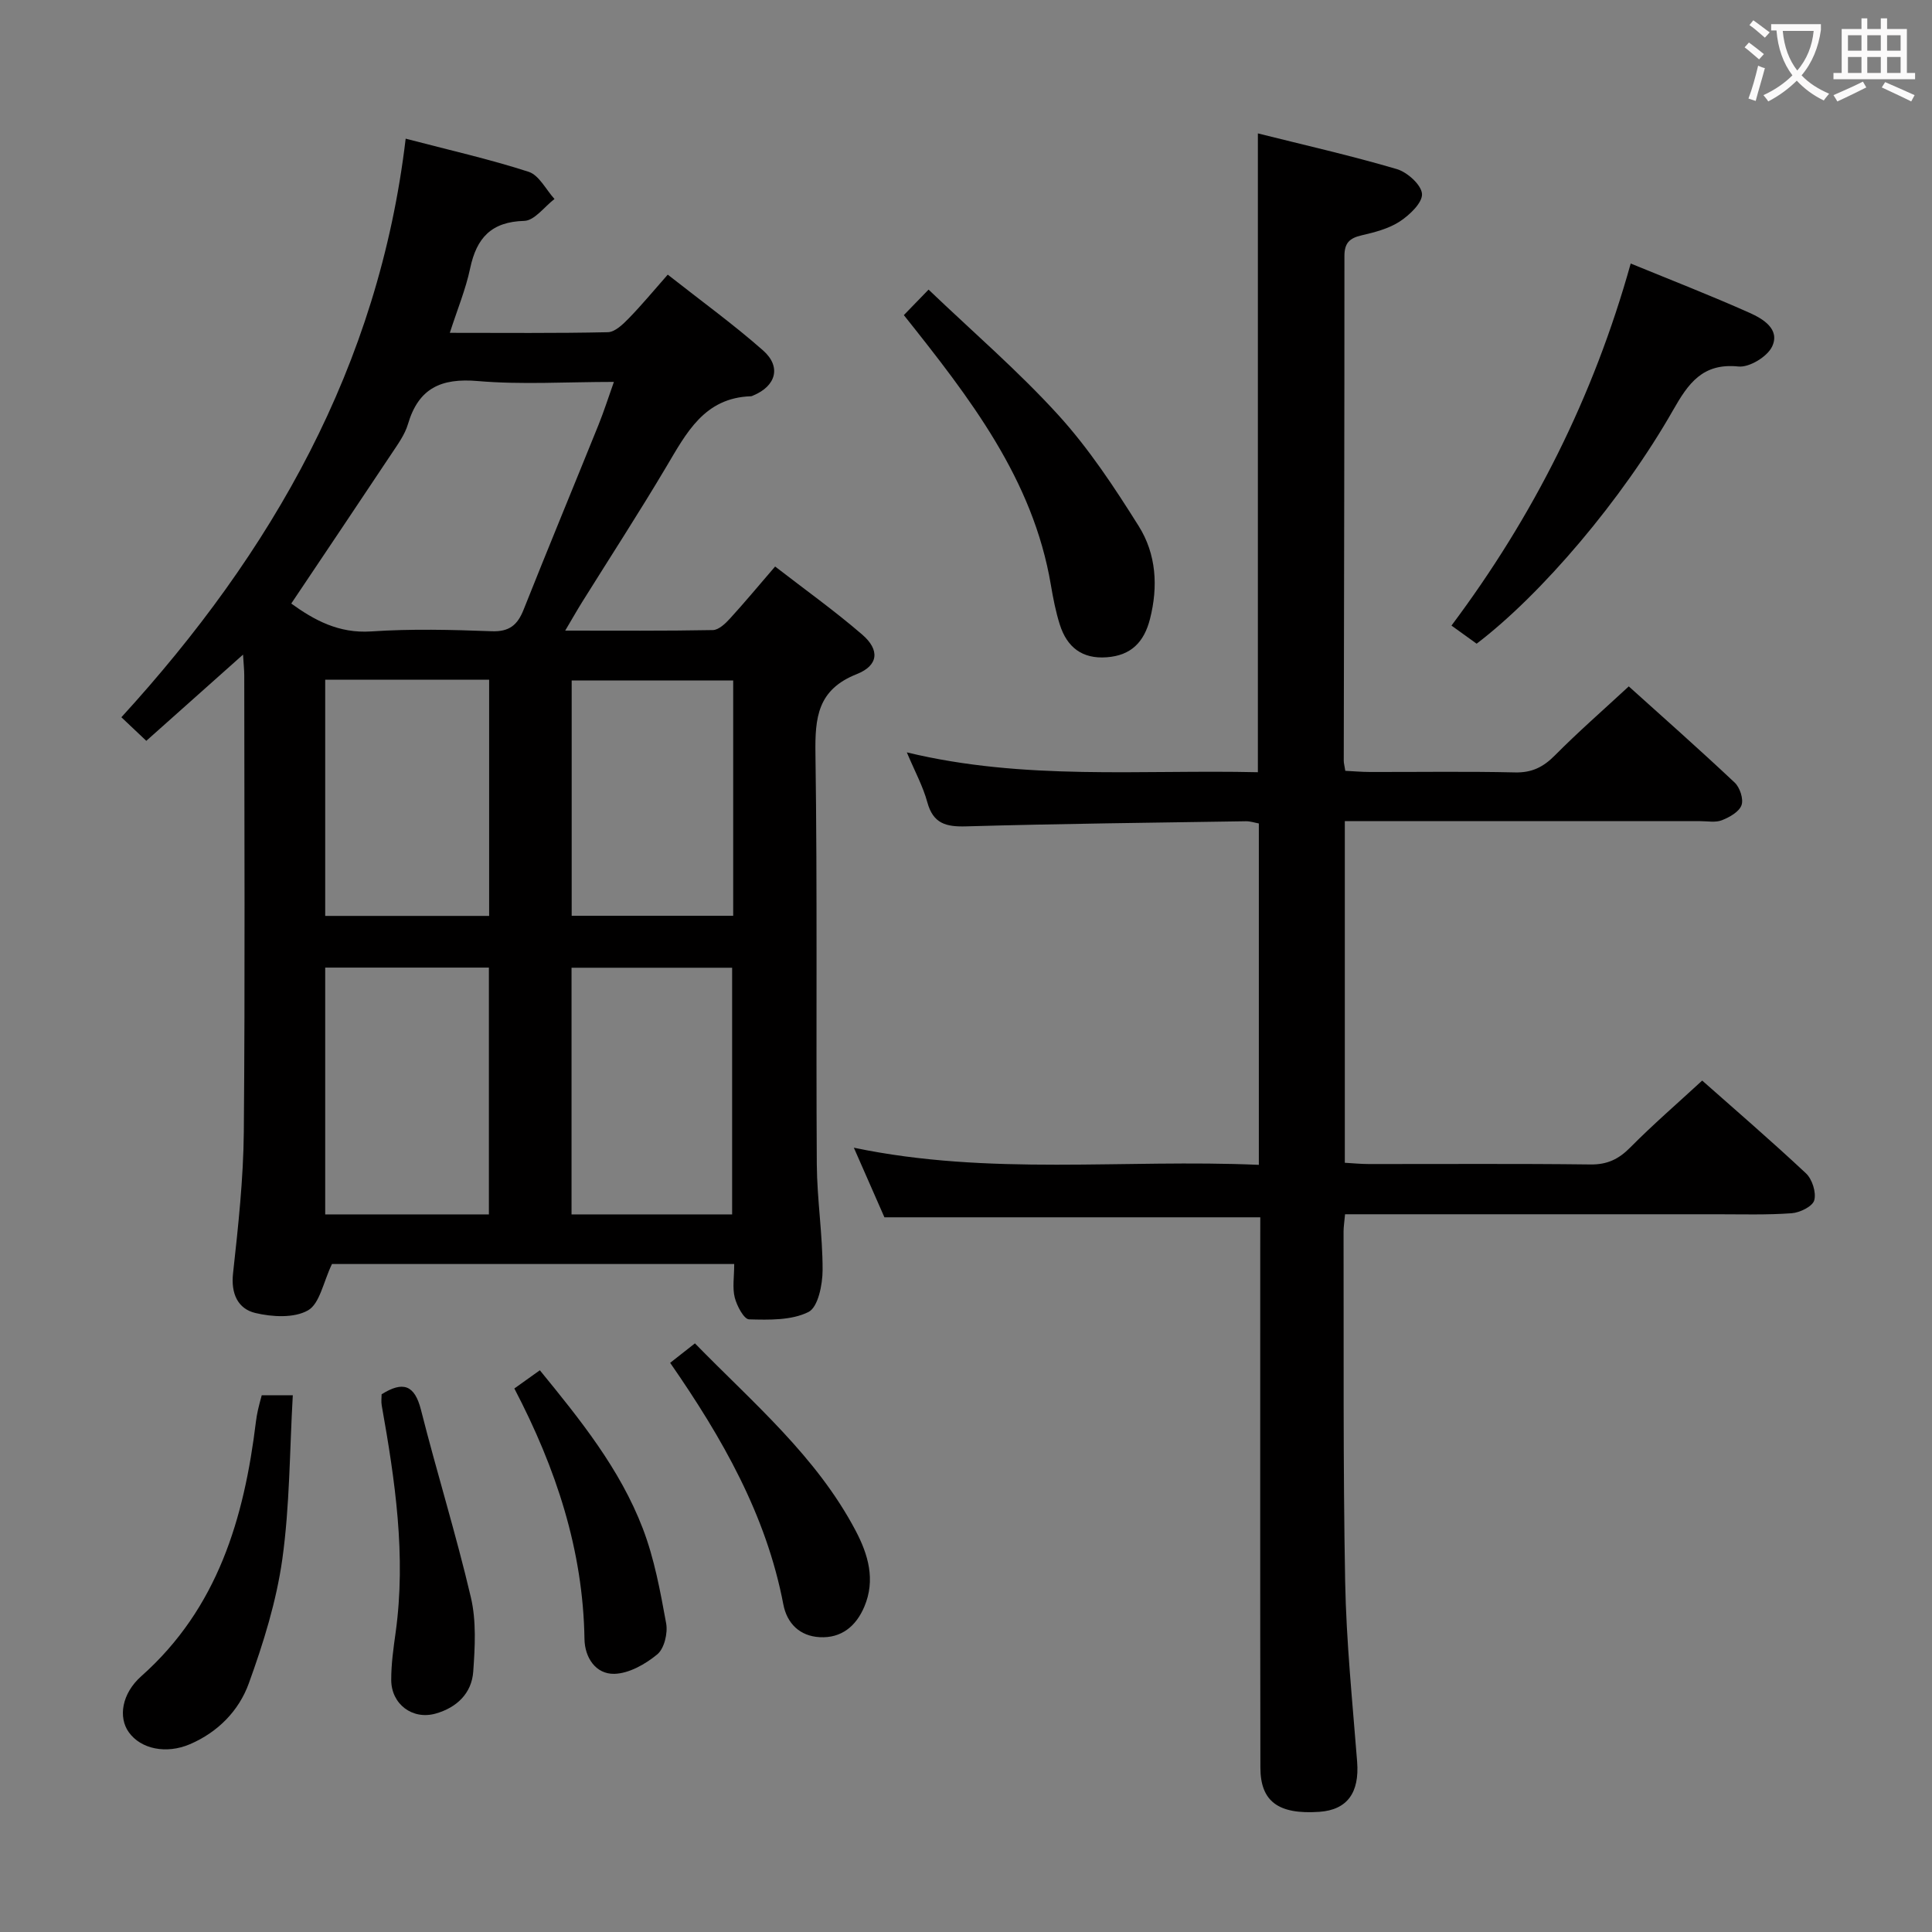 <svg enable-background="new 0 0 400 400" viewBox="0 0 400 400" xmlns="http://www.w3.org/2000/svg"><rect x="0" y="0" width="400" height="400" fill="#808080" stroke="none"/><g fill="#010000"><path d="m152.01 261.7c-28.65 0-56.58 0-83.28 0-1.82 3.8-2.53 8.22-4.97 9.6-2.87 1.63-7.41 1.37-10.9.54-3.59-.86-5.08-3.98-4.61-8.21 1.07-9.74 2.14-19.54 2.23-29.32.27-31.49.1-62.98.09-94.47 0-1.13-.13-2.25-.25-4.31-6.95 6.2-13.3 11.86-20.03 17.85-1.6-1.51-3.11-2.94-5.16-4.88 31.18-34.11 53.27-72.64 58.86-119.79 8.96 2.35 17.33 4.23 25.46 6.86 2.16.7 3.59 3.69 5.35 5.63-2.08 1.59-4.13 4.47-6.25 4.53-6.85.18-9.88 3.54-11.21 9.82-.91 4.33-2.64 8.48-4.21 13.36 11.21 0 21.97.11 32.72-.13 1.48-.03 3.13-1.64 4.34-2.88 2.67-2.74 5.12-5.7 8.06-9.04 7.12 5.6 13.69 10.36 19.74 15.7 3.82 3.37 2.67 7.36-2.02 9.31-.15.06-.31.16-.47.17-9.71.3-13.4 7.63-17.59 14.67-5.6 9.43-11.58 18.64-17.39 27.95-1.03 1.65-1.99 3.35-3.5 5.9 10.73 0 20.65.08 30.57-.11 1.2-.02 2.58-1.33 3.52-2.36 3.02-3.3 5.88-6.75 9.37-10.8 6.16 4.77 12.34 9.18 18.06 14.12 3.62 3.13 3.38 6.36-1.16 8.16-8.13 3.22-8.66 9-8.55 16.52.41 28.32.1 56.65.28 84.97.05 7.3 1.22 14.6 1.2 21.91-.01 3.01-.94 7.67-2.92 8.66-3.51 1.76-8.15 1.64-12.3 1.53-1.07-.03-2.53-2.8-2.97-4.52-.51-2.02-.11-4.27-.11-6.94zm-91.71-136.74c4.77 3.44 9.84 6.22 16.56 5.77 8.28-.56 16.62-.35 24.93-.04 3.65.14 5.35-1.28 6.61-4.45 5.08-12.78 10.35-25.49 15.5-38.24 1.13-2.79 2.04-5.67 3.2-8.93-9.94 0-19.13.6-28.2-.18-7.6-.65-12.25 1.49-14.44 8.93-.64 2.17-2.09 4.15-3.37 6.08-6.86 10.32-13.79 20.61-20.79 31.06zm7.03 126.47h33.89c0-17.28 0-34.17 0-51.1-11.46 0-22.54 0-33.89 0zm51 0h33.25c0-17.27 0-34.13 0-51.07-11.24 0-22.13 0-33.25 0zm-51-110.71v48.91h33.94c0-16.45 0-32.52 0-48.91-11.39 0-22.46 0-33.94 0zm84.47.16c-11.47 0-22.48 0-33.44 0v48.72h33.44c0-16.38 0-32.33 0-48.72z"/><path d="m260.93 252.03c-25.97 0-51.54 0-77.82 0-1.8-4.1-3.91-8.91-6.33-14.41 28.1 5.88 55.89 2.32 83.85 3.55 0-23.86 0-47.12 0-70.68-.82-.15-1.75-.47-2.68-.46-19.3.3-38.61.51-57.91 1.06-4.18.12-6.84-.56-8.05-5-.9-3.31-2.6-6.41-4.24-10.32 24.32 5.88 48.44 3.55 72.68 4.11 0-44.15 0-87.84 0-132.26 9.66 2.42 19.3 4.6 28.77 7.39 2.17.64 5.08 3.26 5.21 5.13.12 1.83-2.55 4.36-4.58 5.7-2.29 1.5-5.18 2.25-7.91 2.88-2.51.58-3.58 1.58-3.57 4.32.01 34.82-.09 69.65-.14 104.47 0 .49.15.98.32 2.08 1.66.08 3.41.24 5.16.24 10 .02 20-.14 29.99.09 3.49.08 5.85-1.11 8.25-3.53 4.79-4.83 9.93-9.32 15.29-14.28 6.97 6.28 14.56 12.98 21.93 19.92 1.08 1.01 1.87 3.42 1.41 4.68-.5 1.38-2.48 2.49-4.06 3.11-1.3.52-2.96.19-4.46.19-22.66.01-45.32 0-67.99 0-1.78 0-3.57 0-5.62 0v70.73c1.68.09 3.28.26 4.88.26 15.33.02 30.66-.1 45.99.09 3.49.04 5.85-1.11 8.24-3.53 4.68-4.73 9.74-9.1 14.88-13.84 6.66 5.9 14.22 12.4 21.49 19.21 1.29 1.21 2.16 3.96 1.71 5.58-.35 1.27-2.98 2.56-4.69 2.68-5.14.37-10.32.21-15.48.21-23.66.01-47.32 0-70.99 0-1.95 0-3.89 0-5.98 0-.15 1.65-.31 2.62-.31 3.58.06 24.16-.12 48.32.33 72.47.23 12.44 1.51 24.87 2.48 37.3.5 6.39-2.03 9.96-7.82 10.37-8.45.58-12.2-2.11-12.21-9.15-.06-35.99-.03-71.98-.03-107.98.01-1.96.01-3.93.01-5.96z"/><path d="m337.62 54.56c8.44 3.46 16.59 6.63 24.57 10.19 2.8 1.25 6.42 3.39 4.7 7.01-1 2.1-4.73 4.36-6.97 4.12-7.42-.77-10.39 3.53-13.51 9.01-10.55 18.53-27.25 38.15-40.69 48.38-1.49-1.08-3.07-2.21-5.21-3.75 16.95-22.63 29.39-47.32 37.11-74.96z"/><path d="m187.13 65.24c1.49-1.54 2.99-3.08 5.12-5.28 9.16 8.76 18.6 16.88 26.91 26.02 6.31 6.94 11.58 14.95 16.59 22.93 3.64 5.79 4.07 12.51 2.33 19.29-1.22 4.75-3.91 7.51-8.93 7.88-5.12.39-8.24-2.1-9.72-6.74-.85-2.67-1.39-5.47-1.86-8.24-3.7-21.92-16.78-38.7-30.44-55.86z"/><path d="m54.19 288.87h6.43c-.66 11.53-.62 22.85-2.17 33.95-1.23 8.74-3.92 17.38-6.94 25.71-2.04 5.64-6.38 10.1-12.19 12.59-4.89 2.09-10.16 1.02-12.66-2.49-2.2-3.08-1.46-7.99 2.59-11.59 15.84-14.07 21.3-32.69 23.74-52.73.1-.82.25-1.64.43-2.45.21-.96.48-1.89.77-2.99z"/><path d="m138.75 282.16c1.85-1.45 3.28-2.57 5.13-4.03 11.97 12.28 25.14 23.35 33.27 38.78 2.6 4.93 4.16 10.2 1.79 15.76-1.71 4.02-4.74 6.53-9.22 6.29-4.13-.22-6.78-2.83-7.54-6.79-3.53-18.5-12.61-34.4-23.43-50.01z"/><path d="m106.49 287.47c1.88-1.34 3.35-2.39 5.28-3.77 8.33 10.2 16.58 20.4 21.31 32.75 2.4 6.26 3.63 13.02 4.84 19.65.37 2.03-.39 5.21-1.83 6.41-2.46 2.04-5.85 3.96-8.89 4.04-3.85.09-6.13-3.35-6.19-7.21-.29-18.39-5.86-35.28-14.52-51.87z"/><path d="m79.01 288.67c4.42-2.76 6.83-1.97 8.15 3.23 3.28 12.98 7.28 25.79 10.33 38.82 1.15 4.9.85 10.26.49 15.36-.32 4.53-3.45 7.48-7.79 8.7-4.79 1.35-9.18-1.95-9.19-6.96-.01-3.3.46-6.61.92-9.89 2.18-15.85-.12-31.41-2.89-46.96-.14-.78-.02-1.61-.02-2.3z"/></g><path d="m362.1 8.8c1.1.8 2.1 1.6 3.1 2.4l-1 1.1c-1.3-1.1-2.3-2-3-2.5zm1.9 4.8c.5.2.9.4 1.4.5-.6 2.3-1.3 4.5-1.9 6.8l-1.5-.5c.8-2.1 1.4-4.3 2-6.8zm-1-9.4c1.3.9 2.4 1.8 3.4 2.5l-1 1.1c-1.4-1.2-2.4-2.1-3.2-2.6zm3.7 2.2v-1.4h10.3v1.2c-.5 3.6-1.8 6.8-4 9.4 1.5 1.6 3.4 2.8 5.7 3.8-.3.4-.7.8-1.1 1.4-2.3-1.1-4.1-2.5-5.6-4.1-1.6 1.6-3.6 3.1-5.9 4.3-.3-.5-.7-.9-1-1.3 2.4-1.1 4.4-2.5 6-4.1-1.9-2.5-3-5.6-3.3-9.3h-1.1zm8.8 0h-6.4c.3 3.3 1.3 6 3 8.2 2-2.3 3.1-5.1 3.4-8.2z" fill="#fbfafa"/><path d="m385.3 3.8h1.3v2.2h2.8v-2.2h1.3v2.2h4.1v9.1h1.7v1.3h-16.9v-1.3h1.7v-9.1h4.1v-2.2zm.4 13.1.7 1.2c-1.8.9-3.8 1.9-6 2.9-.2-.4-.5-.8-.8-1.3 2.3-1 4.3-1.9 6.1-2.8zm-3.1-6.4h2.8v-3.2h-2.8zm0 4.6h2.8v-3.3h-2.8zm4-4.6h2.8v-3.2h-2.8zm0 4.6h2.8v-3.3h-2.8zm3.7 1.9c2.1.9 4.1 1.8 6.1 2.7l-.7 1.3c-2.2-1.1-4.2-2-6.1-2.9zm3.2-9.7h-2.8v3.2h2.8zm-2.8 7.8h2.8v-3.3h-2.8z" fill="#fbfafa"/></svg>